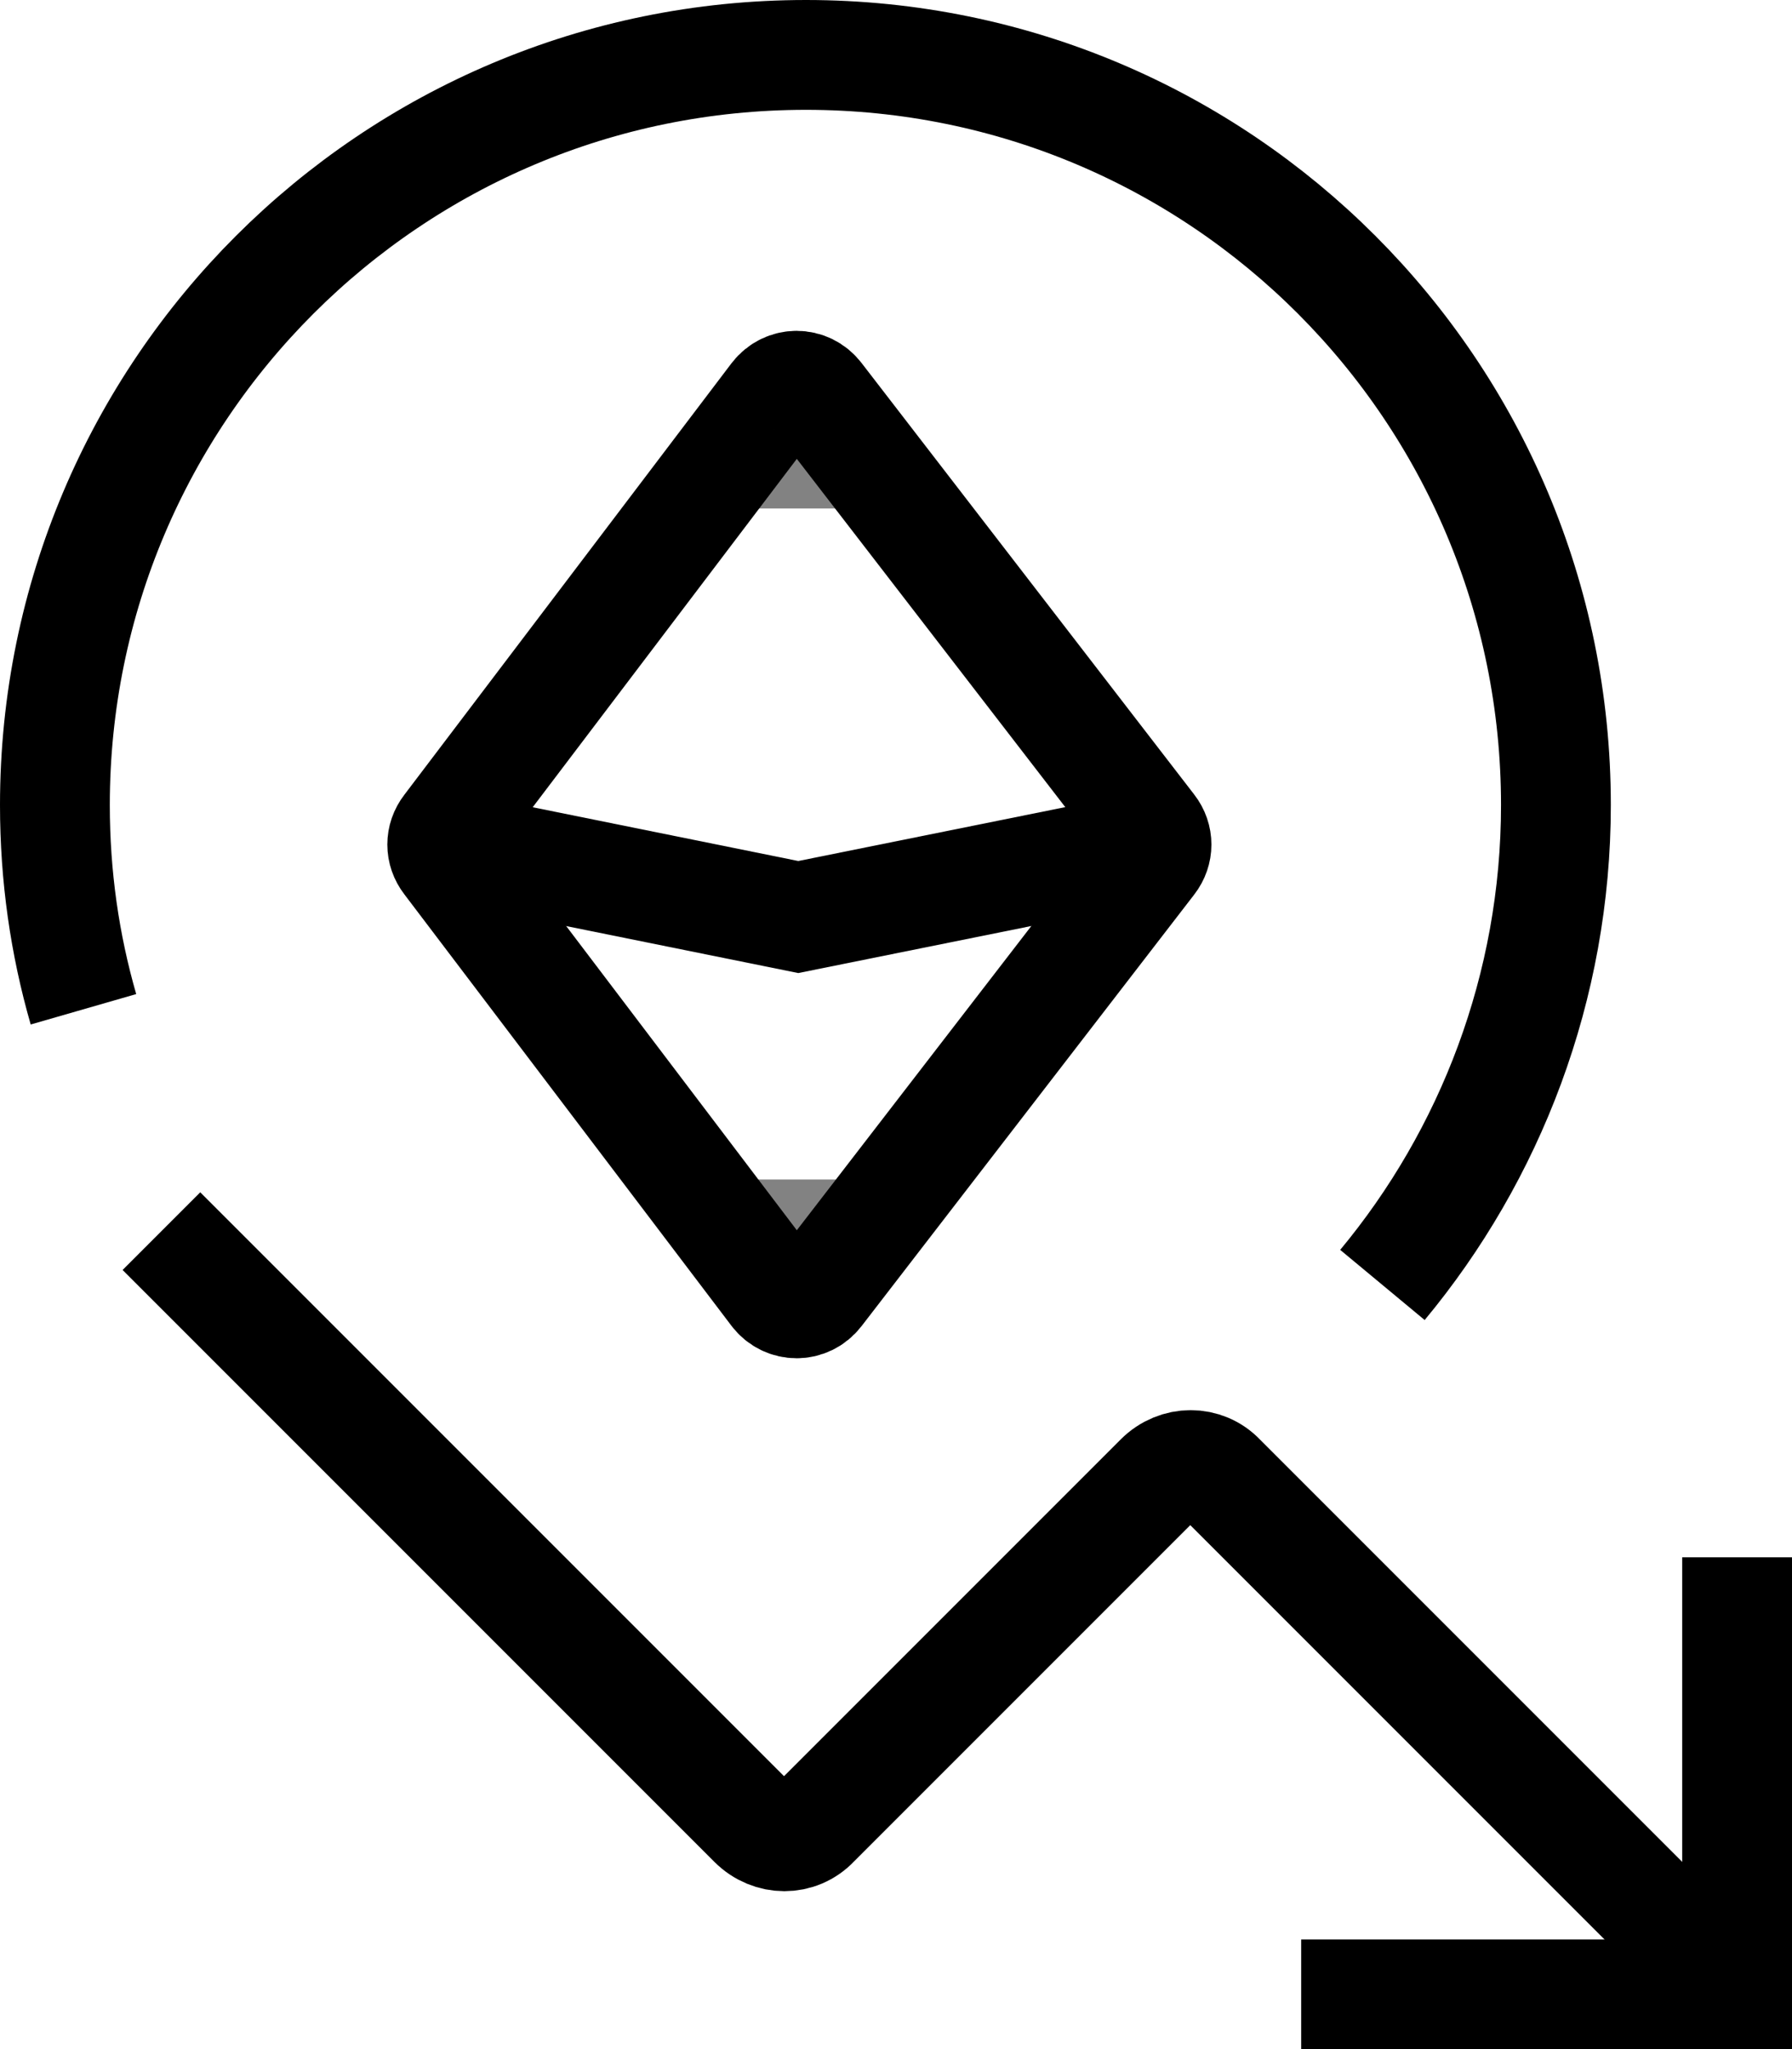 <?xml version="1.0" encoding="UTF-8"?>
<svg id="Layer_1" data-name="Layer 1" xmlns="http://www.w3.org/2000/svg" viewBox="0 0 16.32 18.66">
  <defs>
    <style>
      .cls-1 {
        fill: none;
        stroke: #000;
        stroke-miterlimit: 10;
      }

      .cls-2 {
        opacity: .49;
      }
    </style>
  </defs>
  <path class="cls-1" d="m.76,9.19c-.17-.59-.26-1.21-.26-1.86C.5,3.56,3.56.5,7.34.5s6.83,3.06,6.83,6.83c0,1.66-.6,3.19-1.58,4.37"/>
  <g>
    <path class="cls-1" d="m1.47,11.21l5.39,5.39c.16.16.41.16.56,0l3.14-3.14c.16-.16.41-.16.56,0l4.69,4.69"/>
    <polyline class="cls-1" points="15.82 14.18 15.82 18.16 11.85 18.16"/>
  </g>
  <g>
    <g class="cls-2">
      <line class="cls-1" x1="7.25" y1="3.35" x2="7.25" y2="4.63"/>
      <line class="cls-1" x1="7.25" y1="10.74" x2="7.25" y2="12.01"/>
    </g>
    <path class="cls-1" d="m7.06,3.61l-2.98,3.93c-.07.09-.07.21,0,.3l2.98,3.93c.1.13.29.13.39,0l3.03-3.93c.07-.09.07-.21,0-.3l-3.03-3.93c-.1-.13-.29-.13-.39,0Z"/>
    <polyline class="cls-1" points="3.96 7.68 7.27 8.35 10.59 7.68"/>
  </g>
</svg>